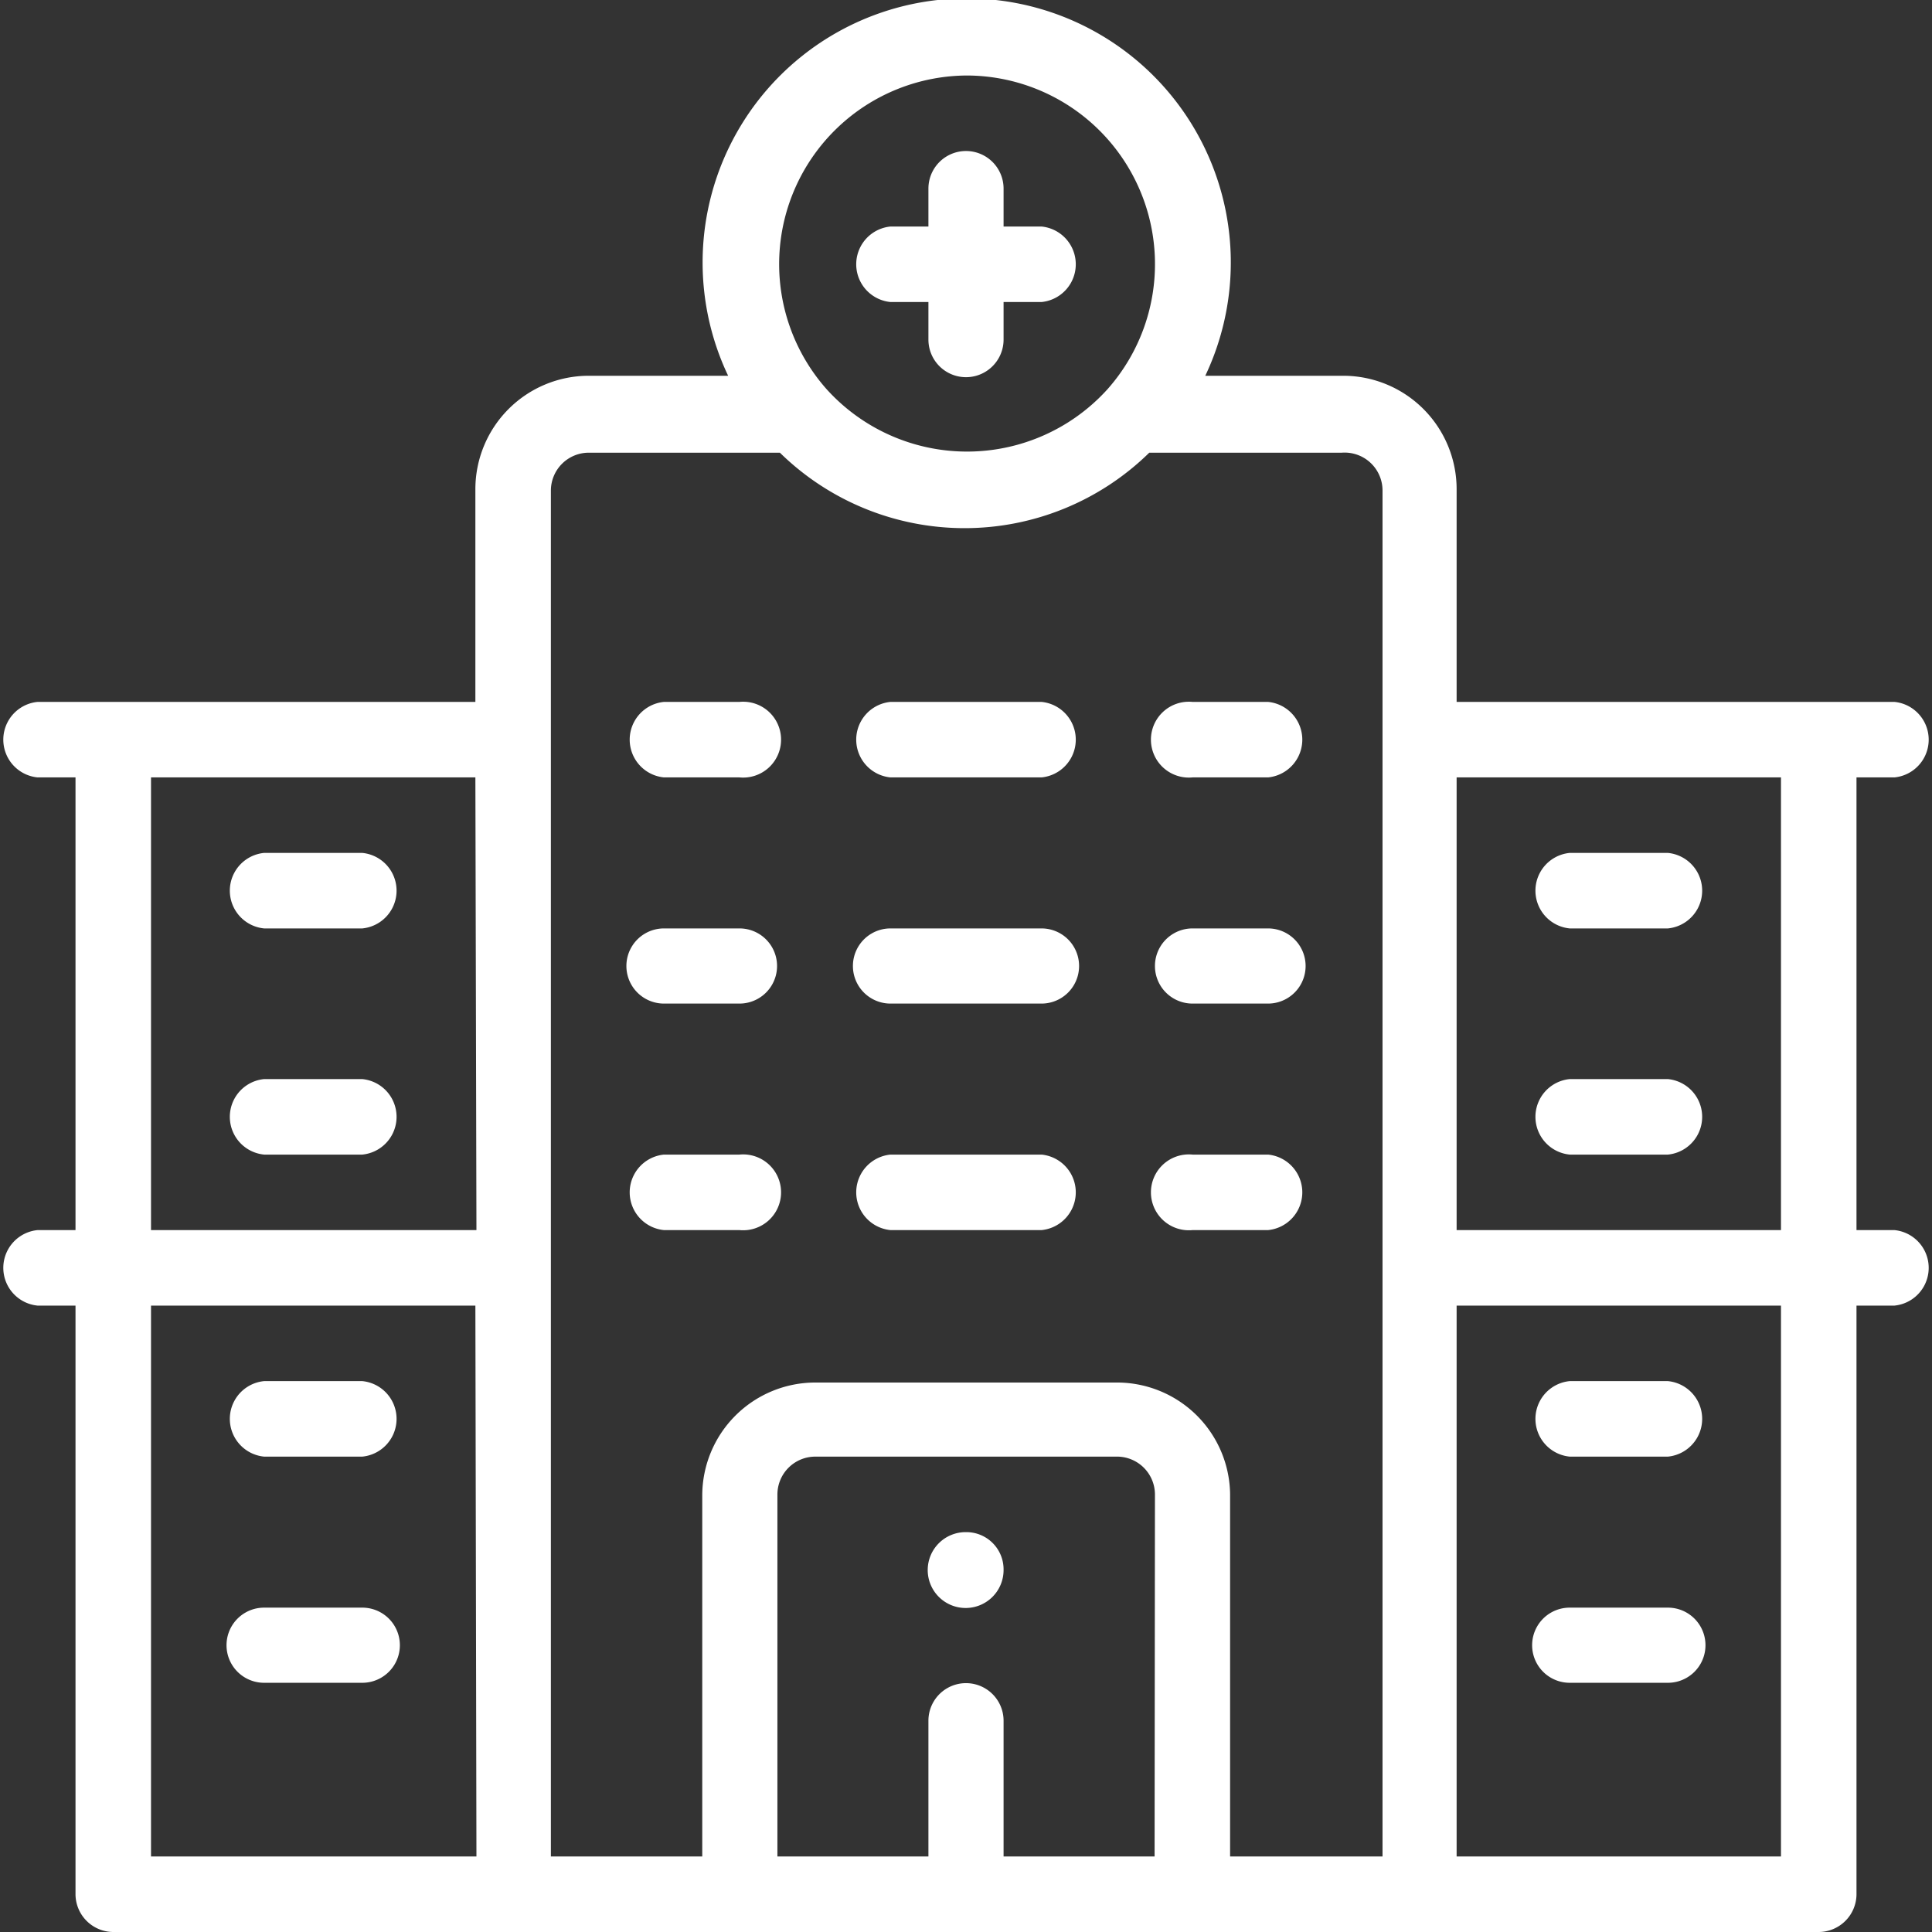 <svg xmlns="http://www.w3.org/2000/svg" viewBox="0 0 54.5 54.5"><rect x="0" y="0" width="54.5" height="54.5" fill="#333333" stroke="none"/><title>Hospital</title><g id="Layer_2" data-name="Layer 2"><g id="Capa_1" data-name="Capa 1"><path d="M27.25,43.22a1.07,1.07,0,1,0,1.06,1.06A1.05,1.05,0,0,0,27.25,43.22ZM53.44,34.7H52.37V21.93h1.07a1.07,1.07,0,0,0,0-2.13H41.09v-6a3.2,3.2,0,0,0-3.2-3.2H34a7.45,7.45,0,1,0-13.46,0H16.61a3.2,3.2,0,0,0-3.2,3.2v6H1.06a1.07,1.07,0,0,0,0,2.13H2.13V34.7H1.06a1.07,1.07,0,0,0,0,2.13H2.13V53.44A1.07,1.07,0,0,0,3.19,54.5H51.31a1.07,1.07,0,0,0,1.06-1.06V36.83h1.07a1.07,1.07,0,0,0,0-2.13Zm-40,17.67H4.26V36.83h9.15Zm0-17.67H4.26V21.93h9.15ZM27.25,2.13a5.32,5.32,0,0,1,4,8.84l0,0a5.34,5.34,0,0,1-7.94,0l0,0a5.32,5.32,0,0,1,4-8.84Zm5.32,50.24H28.31V48.54a1.06,1.06,0,1,0-2.12,0v3.83H21.93V42.15A1.07,1.07,0,0,1,23,41.09h8.52a1.07,1.07,0,0,1,1.06,1.06ZM39,20.86V52.37H34.7V42.15A3.19,3.19,0,0,0,31.51,39H23a3.19,3.19,0,0,0-3.19,3.19V52.37H15.54V13.84a1.07,1.07,0,0,1,1.07-1.07H22a7.44,7.44,0,0,0,10.42,0h5.43A1.07,1.07,0,0,1,39,13.84ZM50.24,52.37H41.09V36.83h9.15Zm0-17.67H41.09V21.93h9.15ZM47.05,24.06H44.28a1.07,1.07,0,0,0,0,2.13h2.77a1.07,1.07,0,0,0,0-2.13Zm0,6.38H44.28a1.07,1.07,0,0,0,0,2.13h2.77a1.07,1.07,0,0,0,0-2.13Zm0,8.52H44.28a1.07,1.07,0,0,0,0,2.13h2.77a1.07,1.07,0,0,0,0-2.13Zm0,6.39H44.28a1.06,1.06,0,1,0,0,2.12h2.77a1.06,1.06,0,1,0,0-2.12Zm-36.83,0H7.45a1.06,1.06,0,1,0,0,2.12h2.77a1.06,1.06,0,0,0,0-2.12Zm0-6.39H7.45a1.07,1.07,0,0,0,0,2.13h2.77a1.07,1.07,0,0,0,0-2.13Zm0-8.52H7.45a1.07,1.07,0,0,0,0,2.13h2.77a1.07,1.07,0,0,0,0-2.13Zm0-6.38H7.45a1.07,1.07,0,0,0,0,2.13h2.77a1.07,1.07,0,0,0,0-2.13ZM20.86,19.8H18.73a1.07,1.07,0,0,0,0,2.13h2.13a1.07,1.07,0,1,0,0-2.13Zm8.52,0H25.12a1.07,1.07,0,0,0,0,2.13h4.26a1.07,1.07,0,0,0,0-2.13Zm6.39,0H33.64a1.07,1.07,0,1,0,0,2.13h2.13a1.07,1.07,0,0,0,0-2.13ZM20.86,26.19H18.73a1.06,1.06,0,0,0,0,2.12h2.13a1.06,1.06,0,1,0,0-2.12Zm8.52,0H25.12a1.06,1.06,0,0,0,0,2.12h4.26a1.06,1.06,0,1,0,0-2.12Zm6.39,0H33.64a1.06,1.06,0,1,0,0,2.12h2.13a1.06,1.06,0,0,0,0-2.12ZM20.86,32.57H18.73a1.07,1.07,0,0,0,0,2.13h2.13a1.07,1.07,0,1,0,0-2.13Zm8.52,0H25.12a1.07,1.07,0,0,0,0,2.13h4.26a1.07,1.07,0,0,0,0-2.13Zm6.39,0H33.64a1.07,1.07,0,1,0,0,2.13h2.13a1.07,1.07,0,0,0,0-2.13ZM29.38,6.39H28.31V5.32a1.06,1.06,0,0,0-2.12,0V6.39H25.12a1.07,1.07,0,0,0,0,2.13h1.07V9.58a1.06,1.06,0,0,0,2.12,0V8.52h1.07a1.07,1.07,0,0,0,0-2.13Z" style="fill:#fff"/></g></g></svg>